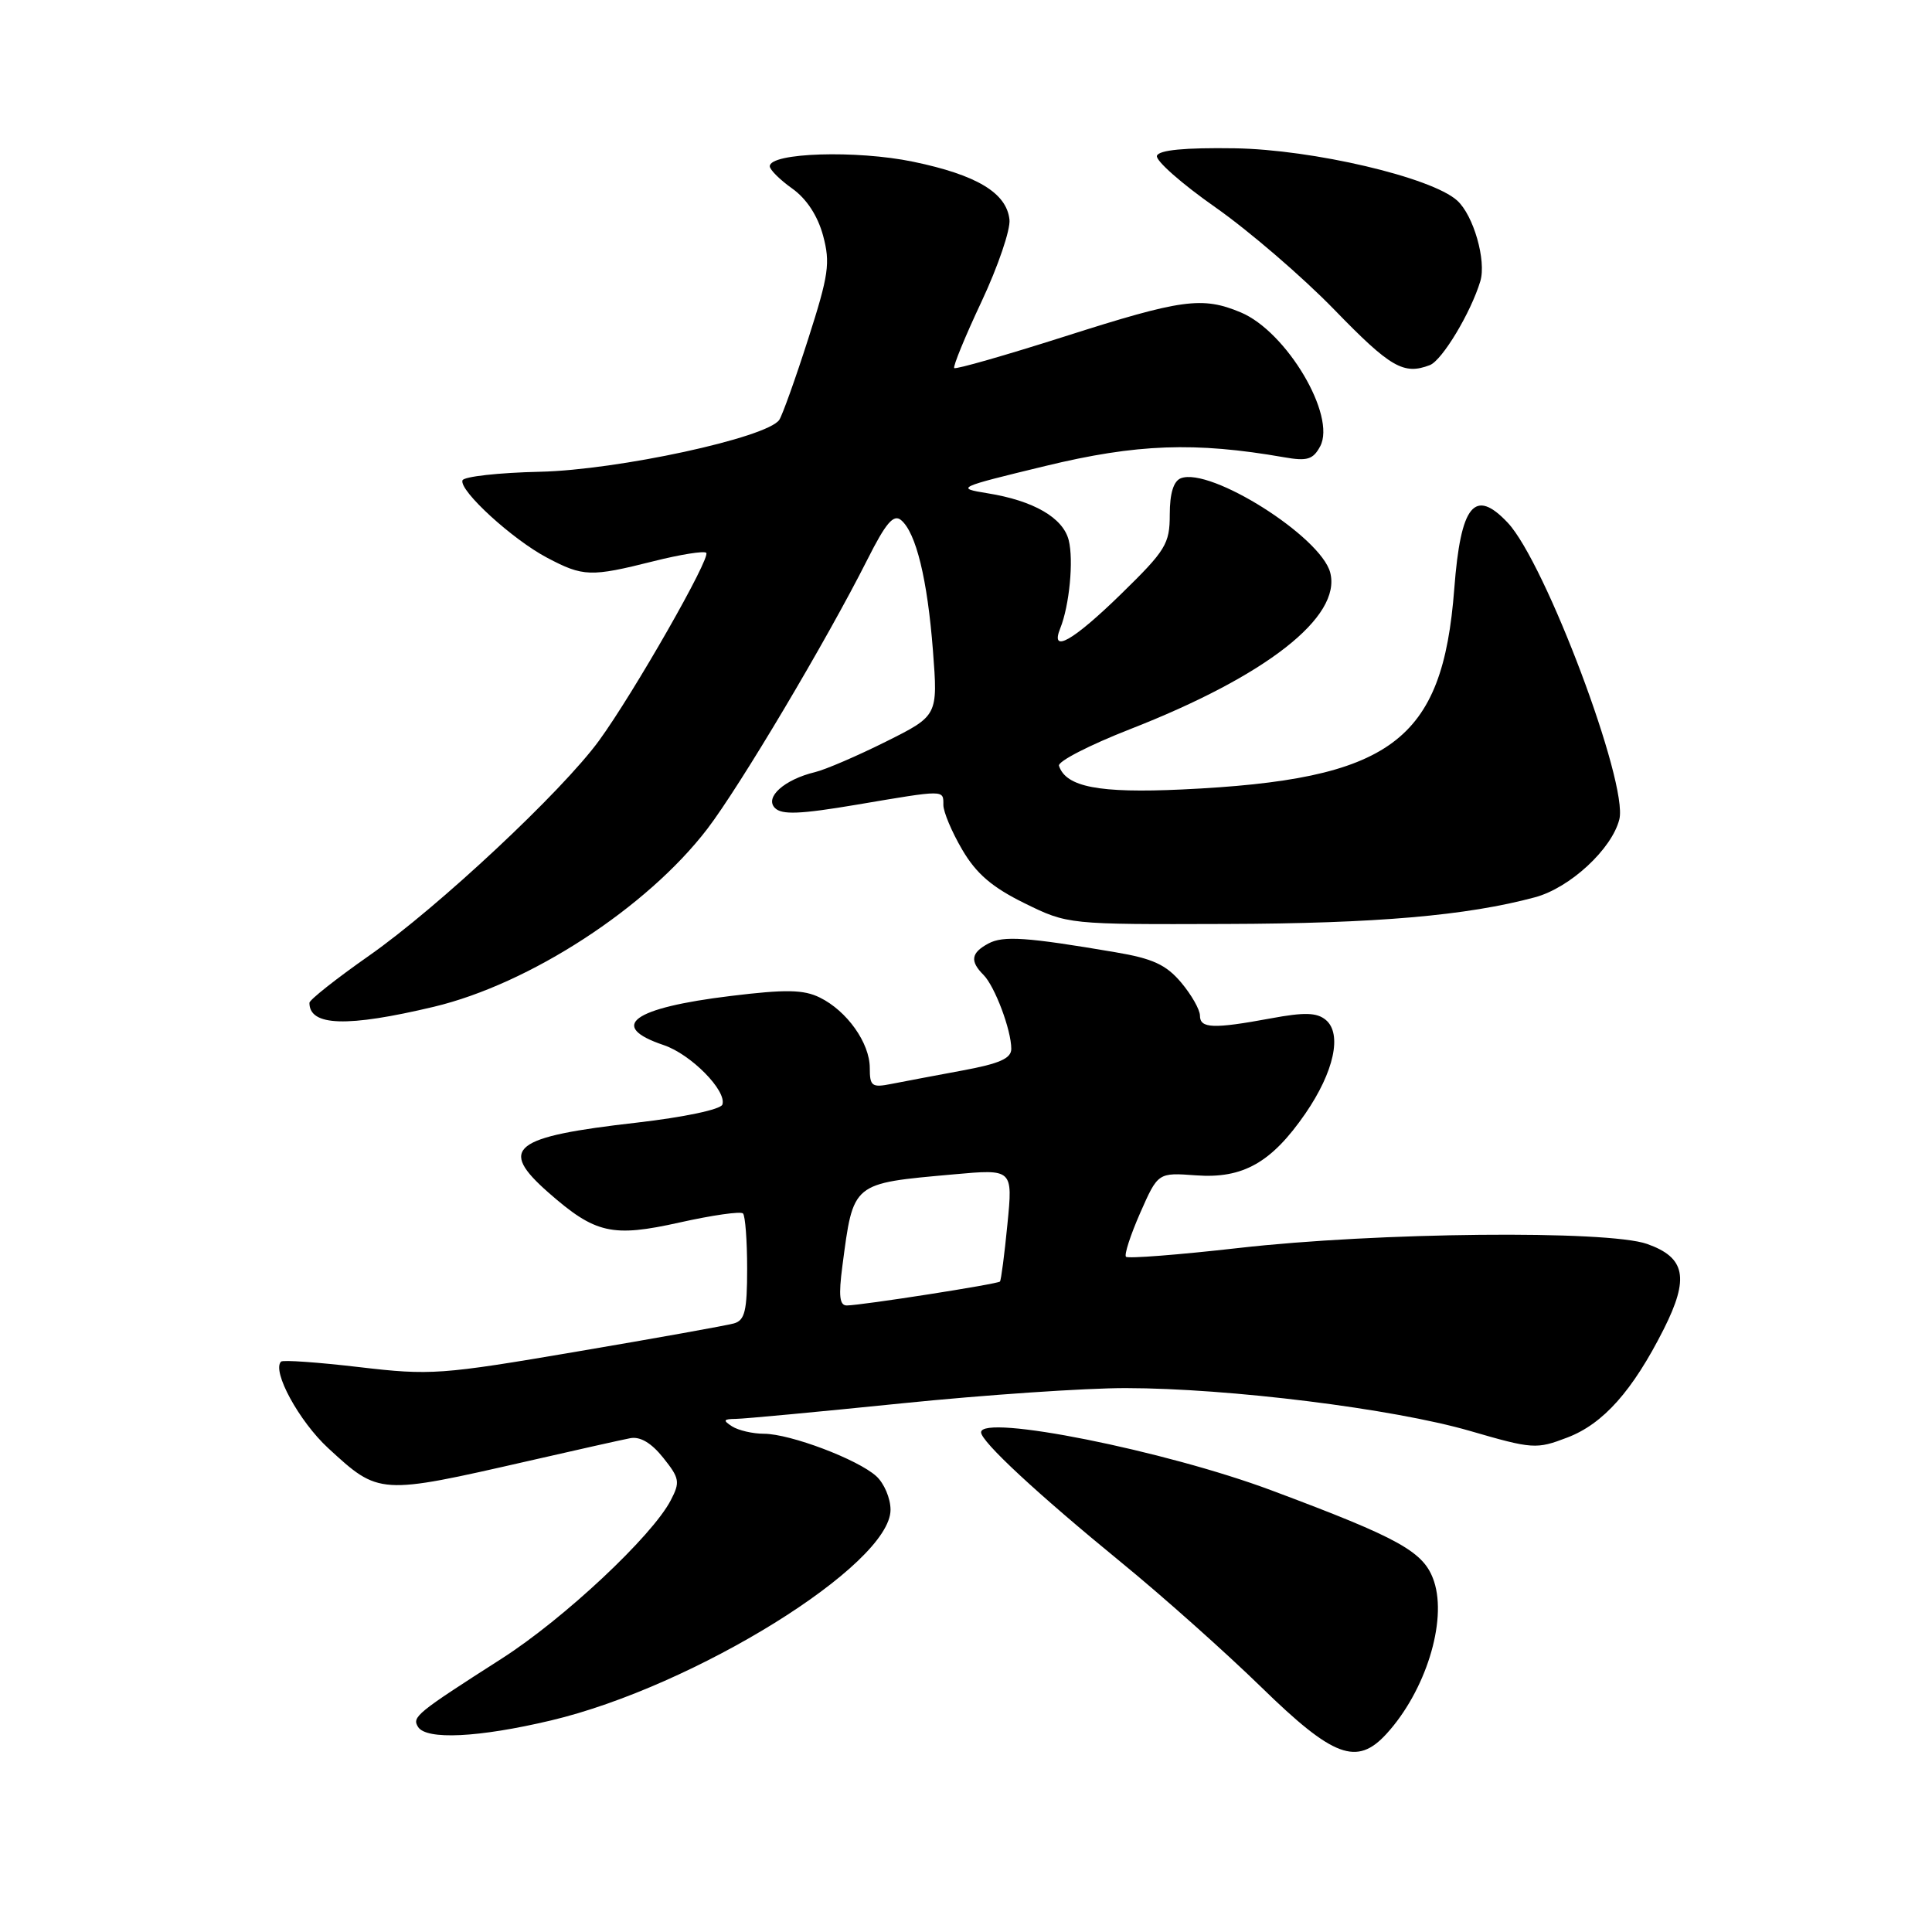 <?xml version="1.0" encoding="UTF-8" standalone="no"?>
<!DOCTYPE svg PUBLIC "-//W3C//DTD SVG 1.1//EN" "http://www.w3.org/Graphics/SVG/1.1/DTD/svg11.dtd" >
<svg xmlns="http://www.w3.org/2000/svg" xmlns:xlink="http://www.w3.org/1999/xlink" version="1.1" viewBox="0 0 256 256">
 <g >
 <path fill="currentColor"
d=" M 183.71 229.75 C 188.88 224.10 191.77 214.86 190.02 209.55 C 188.72 205.63 185.62 203.89 168.50 197.49 C 154.40 192.21 130.00 187.34 130.00 189.79 C 130.00 191.02 137.49 197.97 148.50 206.97 C 154.00 211.46 162.39 218.94 167.14 223.57 C 176.68 232.88 179.79 234.03 183.71 229.75 Z  M 73.00 227.97 C 92.00 223.47 118.00 207.34 118.00 200.05 C 118.00 198.54 117.15 196.54 116.11 195.60 C 113.65 193.37 104.73 190.00 101.24 189.98 C 99.73 189.98 97.83 189.53 97.00 189.00 C 95.76 188.20 95.84 188.03 97.50 188.01 C 98.60 188.00 108.50 187.07 119.50 185.95 C 130.50 184.83 143.86 183.92 149.19 183.93 C 162.88 183.95 184.57 186.65 194.76 189.60 C 203.09 192.02 203.58 192.05 207.68 190.48 C 212.44 188.67 216.33 184.29 220.45 176.13 C 223.87 169.34 223.34 166.63 218.25 164.83 C 213.02 162.98 182.43 163.28 164.09 165.37 C 156.16 166.27 149.46 166.79 149.20 166.53 C 148.94 166.27 149.79 163.66 151.08 160.72 C 153.44 155.37 153.44 155.37 158.47 155.74 C 164.70 156.20 168.48 154.06 172.97 147.55 C 176.77 142.02 177.87 136.97 175.67 135.14 C 174.49 134.16 172.84 134.11 168.39 134.94 C 160.76 136.35 159.00 136.28 159.00 134.58 C 159.00 133.79 157.88 131.82 156.51 130.19 C 154.52 127.83 152.75 127.01 147.76 126.17 C 136.06 124.18 132.94 123.96 130.97 125.02 C 128.67 126.25 128.49 127.35 130.32 129.18 C 131.82 130.69 134.00 136.48 134.00 138.98 C 134.00 140.25 132.44 140.94 127.51 141.85 C 123.94 142.51 119.72 143.31 118.14 143.62 C 115.53 144.14 115.25 143.94 115.25 141.51 C 115.25 138.20 112.23 133.95 108.63 132.18 C 106.48 131.12 104.11 131.08 96.83 131.97 C 83.80 133.55 80.49 135.97 87.94 138.48 C 91.55 139.69 96.32 144.53 95.72 146.36 C 95.50 147.01 90.66 148.03 84.42 148.75 C 67.87 150.63 65.97 152.13 72.67 158.02 C 78.89 163.48 81.11 163.98 90.08 161.98 C 94.38 161.02 98.15 160.48 98.45 160.79 C 98.75 161.09 99.00 164.38 99.00 168.10 C 99.00 173.69 98.70 174.95 97.25 175.36 C 96.29 175.63 86.96 177.31 76.51 179.08 C 58.44 182.16 57.05 182.26 47.60 181.15 C 42.15 180.51 37.48 180.18 37.24 180.42 C 36.00 181.67 39.63 188.33 43.49 191.89 C 50.24 198.10 50.23 198.10 70.00 193.59 C 76.33 192.14 82.40 190.78 83.50 190.57 C 84.82 190.31 86.31 191.19 87.88 193.16 C 90.05 195.87 90.14 196.38 88.88 198.79 C 86.42 203.54 74.70 214.51 66.50 219.76 C 55.17 227.01 54.57 227.50 55.39 228.82 C 56.47 230.58 63.43 230.24 73.00 227.97 Z  M 57.50 133.40 C 70.19 130.37 85.71 120.28 93.71 109.85 C 98.02 104.22 109.51 84.90 114.92 74.17 C 117.37 69.30 118.40 68.09 119.39 68.91 C 121.38 70.56 122.89 76.76 123.62 86.21 C 124.28 94.83 124.28 94.83 117.39 98.27 C 113.60 100.16 109.38 101.98 108.00 102.31 C 103.93 103.29 101.29 105.65 102.68 107.06 C 103.59 107.99 106.02 107.89 113.49 106.63 C 125.31 104.63 125.00 104.63 125.00 106.66 C 125.00 107.58 126.12 110.24 127.50 112.59 C 129.37 115.78 131.45 117.56 135.75 119.68 C 141.50 122.50 141.50 122.50 162.50 122.43 C 182.34 122.37 194.36 121.33 203.41 118.89 C 208.03 117.64 213.58 112.51 214.57 108.57 C 215.77 103.80 204.77 74.58 199.79 69.27 C 195.39 64.60 193.55 66.87 192.70 78.00 C 191.15 98.30 184.35 103.31 156.61 104.61 C 145.61 105.12 141.24 104.28 140.32 101.47 C 140.13 100.90 144.37 98.72 149.74 96.62 C 167.79 89.57 177.79 81.74 176.26 75.87 C 175.01 71.10 160.39 61.87 156.47 63.37 C 155.50 63.75 155.00 65.37 155.00 68.18 C 155.00 72.07 154.48 72.92 148.55 78.71 C 142.14 84.96 139.11 86.67 140.49 83.25 C 141.70 80.25 142.28 74.24 141.61 71.58 C 140.86 68.60 136.95 66.34 130.85 65.36 C 126.60 64.67 126.77 64.59 138.50 61.75 C 150.61 58.81 158.34 58.53 170.15 60.59 C 173.21 61.13 173.99 60.89 174.93 59.14 C 177.09 55.09 170.48 43.93 164.40 41.39 C 159.30 39.26 156.60 39.63 141.12 44.57 C 133.24 47.08 126.64 48.97 126.44 48.77 C 126.25 48.58 127.87 44.61 130.06 39.96 C 132.24 35.31 133.91 30.42 133.76 29.10 C 133.38 25.56 129.43 23.18 121.00 21.43 C 113.50 19.87 102.00 20.23 102.00 22.03 C 102.00 22.49 103.34 23.82 104.97 24.98 C 106.87 26.33 108.35 28.59 109.06 31.21 C 110.04 34.85 109.81 36.43 107.09 44.91 C 105.40 50.19 103.67 55.01 103.26 55.63 C 101.68 57.99 81.88 62.28 71.54 62.51 C 66.07 62.63 61.45 63.15 61.28 63.65 C 60.83 65.01 67.91 71.49 72.49 73.90 C 77.28 76.43 78.26 76.46 86.58 74.37 C 90.15 73.47 93.30 72.97 93.58 73.25 C 94.22 73.88 83.98 91.81 79.38 98.13 C 74.46 104.88 58.11 120.17 48.95 126.60 C 44.58 129.66 41.00 132.49 41.00 132.88 C 41.00 135.98 45.99 136.14 57.50 133.40 Z  M 189.46 48.38 C 191.09 47.75 194.89 41.44 196.15 37.26 C 196.97 34.53 195.25 28.53 193.08 26.57 C 189.69 23.50 173.96 19.81 163.60 19.65 C 156.98 19.55 153.56 19.88 153.30 20.64 C 153.09 21.26 156.56 24.33 161.03 27.46 C 165.49 30.59 172.60 36.70 176.82 41.05 C 184.24 48.70 185.99 49.71 189.46 48.38 Z  M 111.62 167.75 C 113.09 156.60 112.82 156.83 126.36 155.61 C 134.21 154.90 134.21 154.90 133.49 162.20 C 133.10 166.21 132.65 169.64 132.50 169.81 C 132.19 170.15 114.26 172.95 112.22 172.98 C 111.24 173.00 111.10 171.72 111.62 167.75 Z "/>
</g>
</svg>